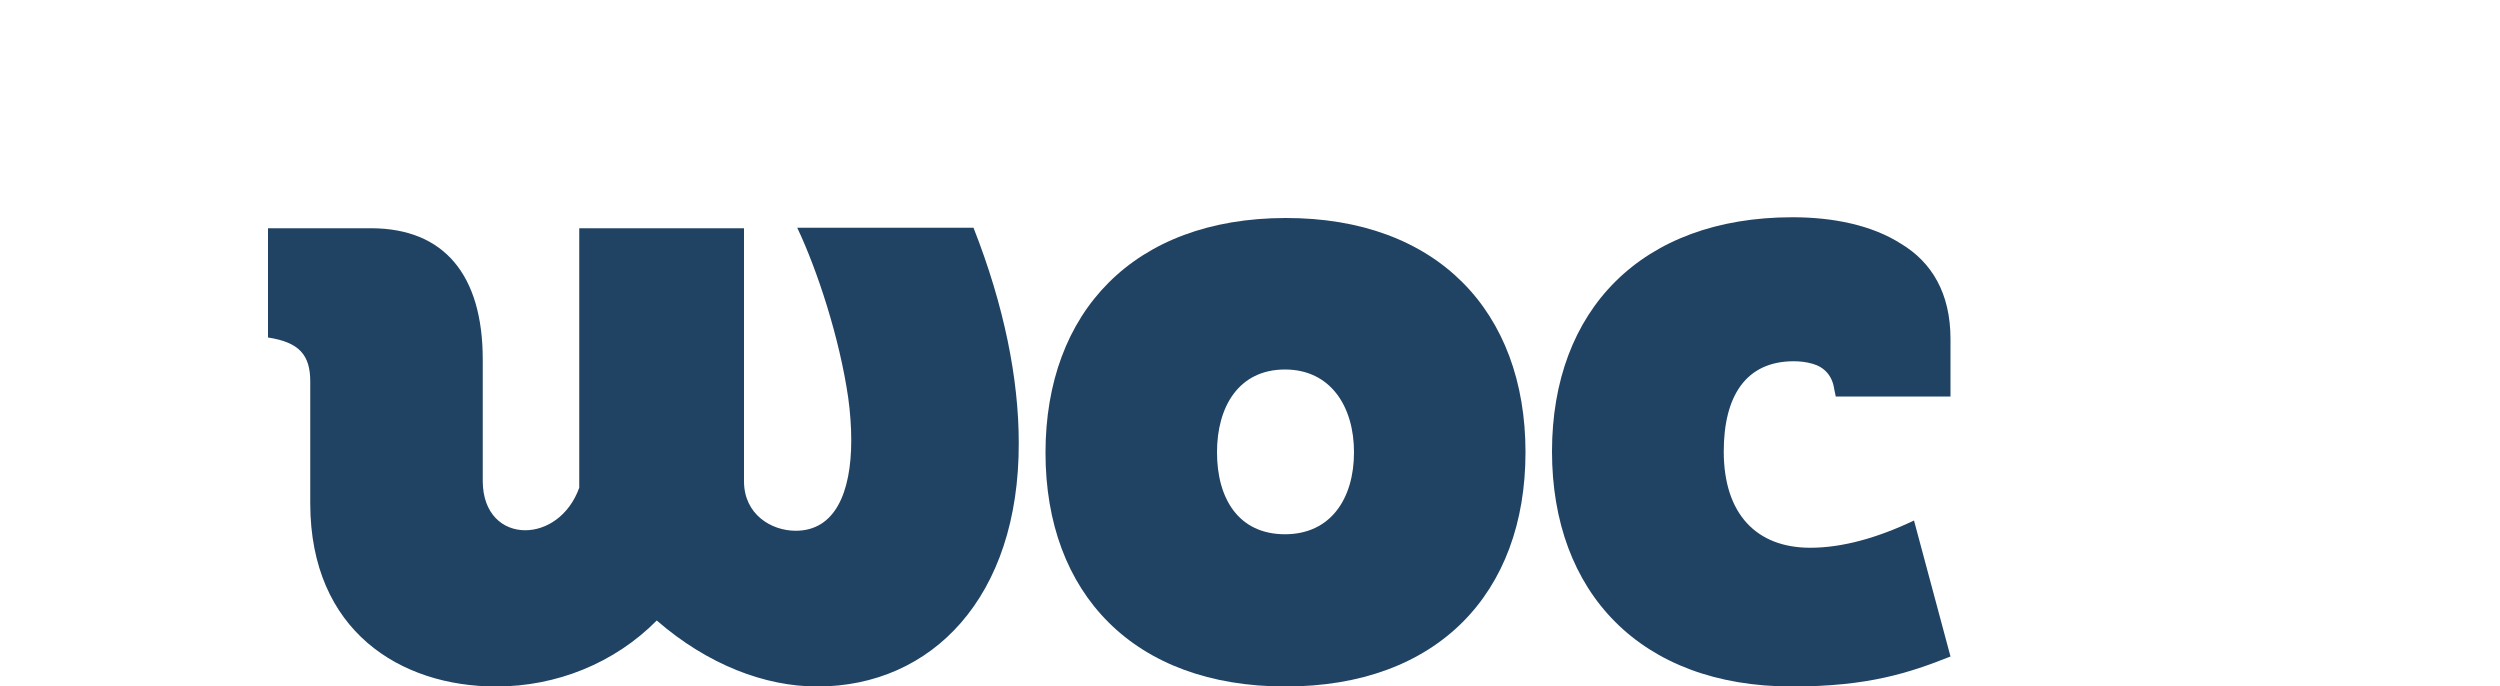 <?xml version="1.0" encoding="utf-8"?>
<!-- Generator: Adobe Illustrator 22.0.1, SVG Export Plug-In . SVG Version: 6.00 Build 0)  -->
<svg version="1.1" id="Layer_1" xmlns="http://www.w3.org/2000/svg" xmlns:xlink="http://www.w3.org/1999/xlink" x="0px" y="0px"
	 viewBox="0 0 1000 274.6" style="enable-background:new 0 0 1000 274.6;" xml:space="preserve">
<style type="text/css">
	.st0{fill:#214363;}
	.st1{fill:#FF5739;}
</style>
<g>
	<g>
		<path class="st0" d="M407.5,177.1c0.2,61.8-34.8,97.5-80.6,97.5c-20.9,0-43.8-8.7-64.2-26.4c-16.9,17.1-40.2,26.4-64.2,26.4
			c-38.3,0-74.3-22.2-74.4-73.1v-48.9c0-10.6-4.4-15.7-16.9-17.6V91.3h41.4c28.9,0.1,44.5,18.5,44.5,52.5v48.8
			c0.1,13,8,19.5,17,19.5c8.4,0,17.5-5.7,21.6-17V91.3h65.9v101.4c0.1,13,10.8,19.6,20.7,19.6c15.6,0,22.2-15.1,22.2-36.2
			c0-5.3-0.4-11-1.2-16.9c-3.5-24.2-12.4-51.2-20.4-68.1h70.5C401.7,122.3,407.5,151.7,407.5,177.1"/>
		<path class="st0" d="M610.2,180.9c0,56.5-35.3,93.7-96,93.7s-96-37.2-96-93.5s35.3-93.8,96-93.9
			C574.9,87.1,610.2,124.6,610.2,180.9 M486.8,180.9c0,18.5,8.6,32.8,27.2,32.8c18.3,0,27.6-14.3,27.6-32.8
			c0-18.2-9.3-33.1-27.6-33.1C495.4,147.8,486.8,162.8,486.8,180.9"/>
		<path class="st0" d="M716.8,274.6c-60.7,0-96-37.7-96-94c0-56.6,35.8-93.7,96.2-93.7c16.1,0,31.7,3.1,43.4,10.6
			c12.2,7.3,19.8,19.7,19.8,38.1v23h-45.9l-0.6-2.9c-0.8-5.6-4.1-8.9-8.7-10.2c-2.4-0.7-5-1-7.5-1c-19.2,0-28,14-28,36.1
			c0,25,13.1,38.5,34.6,38.5c12.9,0,27-4,41.5-10.9l14.6,54.4C763.8,269.1,747.4,274.6,716.8,274.6"/>
	</g>
</g>
</svg>
